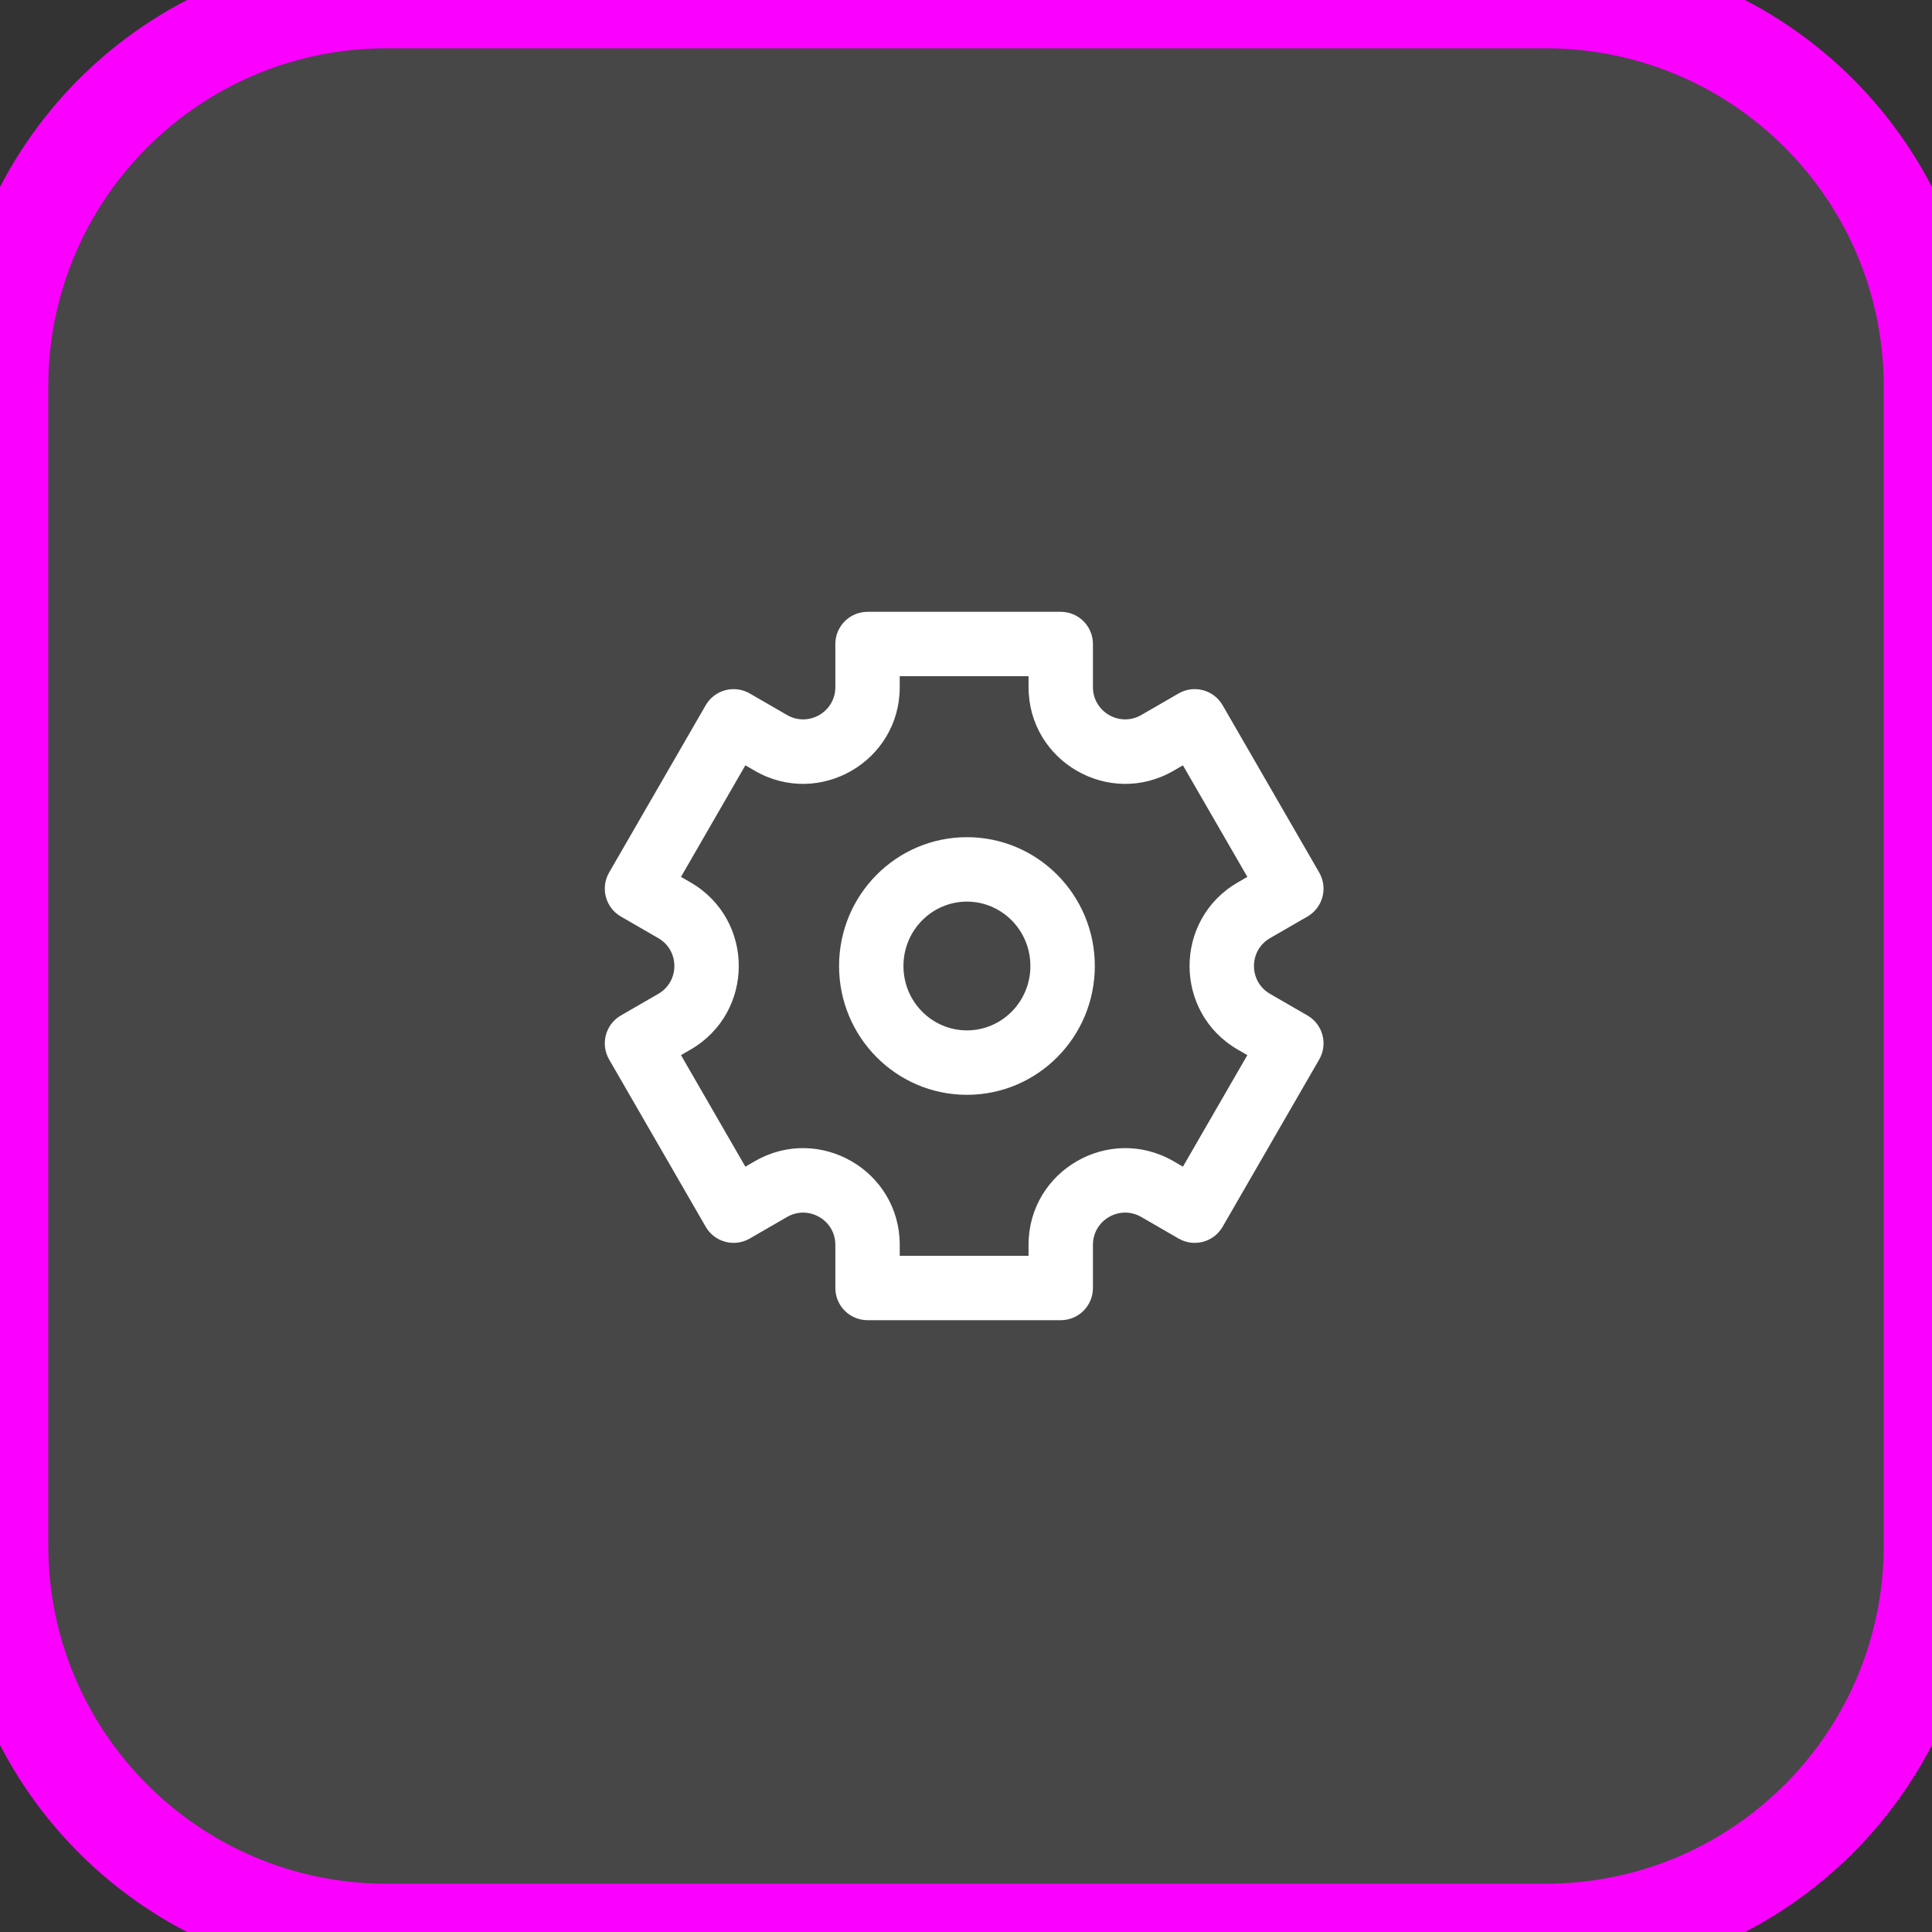 <svg width="40" height="40" viewBox="0 0 40 40" fill="none" xmlns="http://www.w3.org/2000/svg">
<rect x="0" y="0" width="40" height="40" fill="#333333" stroke="none"/>
<path d="M0 8C0 3.582 3.582 0 8 0H32C36.418 0 40 3.582 40 8V32C40 36.418 36.418 40 32 40H8C3.582 40 0 36.418 0 32V8Z" fill="white" fill-opacity="0.1"/>
<path fill-rule="evenodd" clip-rule="evenodd" d="M14.099 18.155L15.432 15.845L15.629 15.959C16.962 16.728 18.628 15.766 18.628 14.226L18.628 14L21.295 14L21.295 14.226C21.295 15.766 22.962 16.728 24.295 15.959L24.491 15.845L25.825 18.155L25.629 18.268C24.295 19.038 24.295 20.962 25.629 21.732L25.825 21.845L24.491 24.155L24.295 24.041C22.962 23.272 21.295 24.234 21.295 25.773L21.295 26L18.628 26L18.628 25.773C18.628 24.234 16.962 23.272 15.629 24.041L15.432 24.155L14.099 21.845L14.295 21.732C15.629 20.962 15.629 19.038 14.295 18.268L14.099 18.155ZM14.611 14.601C14.795 14.282 15.203 14.173 15.522 14.357L16.295 14.804C16.74 15.06 17.295 14.74 17.295 14.226L17.295 13.333C17.295 12.965 17.594 12.667 17.962 12.667L21.962 12.667C22.33 12.667 22.628 12.965 22.628 13.333L22.628 14.226C22.628 14.74 23.184 15.06 23.628 14.804L24.402 14.357C24.721 14.173 25.129 14.282 25.313 14.601L27.313 18.065C27.497 18.384 27.388 18.792 27.069 18.976L26.295 19.423C25.851 19.679 25.851 20.321 26.295 20.577L27.069 21.024C27.388 21.208 27.497 21.616 27.313 21.935L25.313 25.399C25.129 25.718 24.721 25.827 24.402 25.643L23.628 25.196C23.184 24.939 22.628 25.26 22.628 25.773L22.628 26.667C22.628 27.035 22.33 27.333 21.962 27.333L17.962 27.333C17.594 27.333 17.295 27.035 17.295 26.667L17.295 25.773C17.295 25.26 16.74 24.94 16.295 25.196L15.522 25.643C15.203 25.827 14.795 25.718 14.611 25.399L12.611 21.935C12.427 21.616 12.536 21.208 12.855 21.024L13.629 20.577C14.073 20.321 14.073 19.679 13.629 19.423L12.855 18.976C12.536 18.792 12.427 18.384 12.611 18.065L14.611 14.601ZM20.019 21.333C19.302 21.333 18.705 20.745 18.705 20C18.705 19.255 19.302 18.667 20.019 18.667C20.736 18.667 21.333 19.255 21.333 20C21.333 20.745 20.736 21.333 20.019 21.333ZM20.019 22.667C18.557 22.667 17.372 21.473 17.372 20C17.372 18.527 18.557 17.333 20.019 17.333C21.481 17.333 22.667 18.527 22.667 20C22.667 21.473 21.481 22.667 20.019 22.667Z" fill="white"/>
<path d="M8 1H32V-1H8V1ZM39 8V32H41V8H39ZM32 39H8V41H32V39ZM1 32V8H-1V32H1ZM8 39C4.134 39 1 35.866 1 32H-1C-1 36.971 3.029 41 8 41V39ZM39 32C39 35.866 35.866 39 32 39V41C36.971 41 41 36.971 41 32H39ZM32 1C35.866 1 39 4.134 39 8H41C41 3.029 36.971 -1 32 -1V1ZM8 -1C3.029 -1 -1 3.029 -1 8H1C1 4.134 4.134 1 8 1V-1Z" fill="#FA00FF"/>
</svg>
